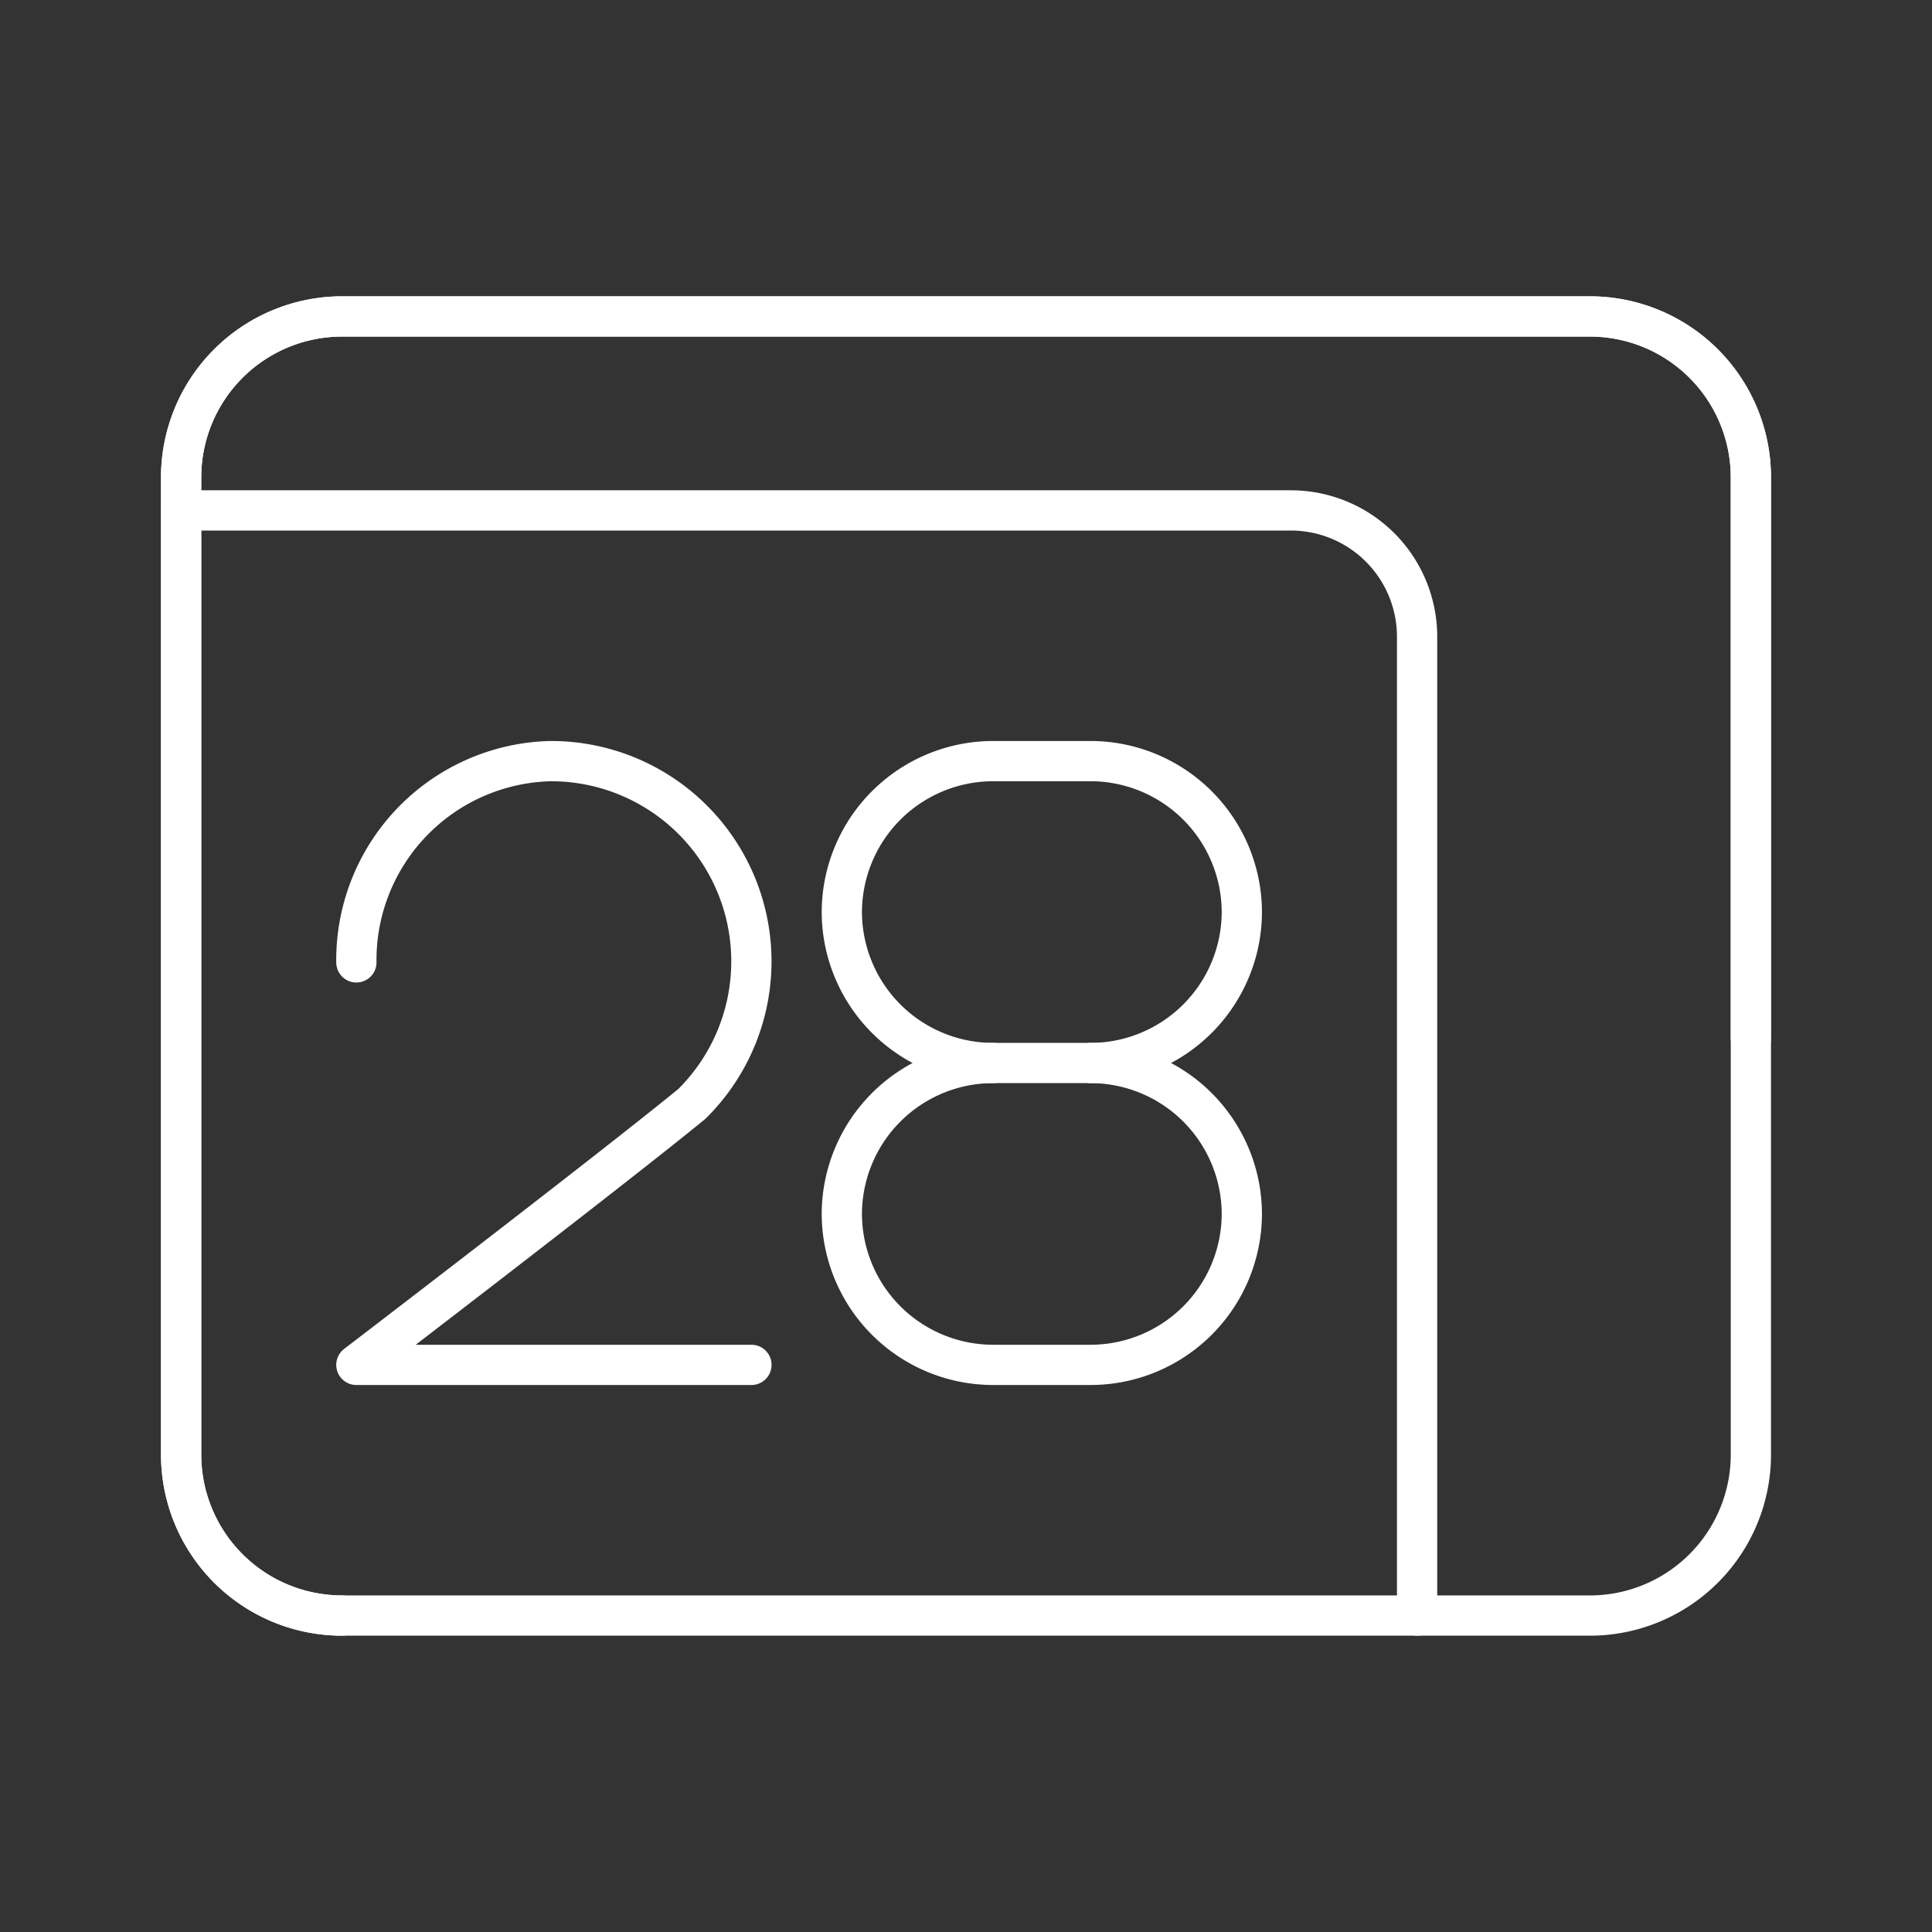 <svg xmlns="http://www.w3.org/2000/svg" viewBox="0 0 48 48"><rect x="0" y="0" width="48" height="48" fill="#333333" stroke="none"/><defs><style>.a,.b{fill:none;stroke:#fff;stroke-linecap:round;stroke-linejoin:round;}.b{fill-rule:evenodd;}</style></defs><path class="a" d="M8.854,23.91a4.943,4.943,0,0,1,4.815-5,4.976,4.976,0,0,1,3.518,8.518C15.15,29.095,8.854,33.91,8.854,33.91h9.815"/><path class="a" d="M27.103,26.41H24.665a3.761,3.761,0,0,0-3.75,3.75h0a3.761,3.761,0,0,0,3.75,3.75h2.438a3.761,3.761,0,0,0,3.75-3.75h0A3.761,3.761,0,0,0,27.103,26.41Z"/><path class="a" d="M27.103,26.41a3.761,3.761,0,0,0,3.75-3.75h0a3.761,3.761,0,0,0-3.75-3.75H24.665a3.761,3.761,0,0,0-3.75,3.75h0a3.761,3.761,0,0,0,3.75,3.75"/><path class="b" d="M43.5,25.793V11.862a4,4,0,0,0-4-4H8.5a4,4,0,0,0-4,4V36.138a4,4,0,0,0,4,4"/><path class="b" d="M43.5,36.138V11.862a4,4,0,0,0-4-4H8.5a4,4,0,0,0-4,4V36.138a4,4,0,0,0,4,4h31A4,4,0,0,0,43.5,36.138Z"/><path class="b" d="M35.207,40.138V15.819a3.138,3.138,0,0,0-3.138-3.138H4.5"/></svg>